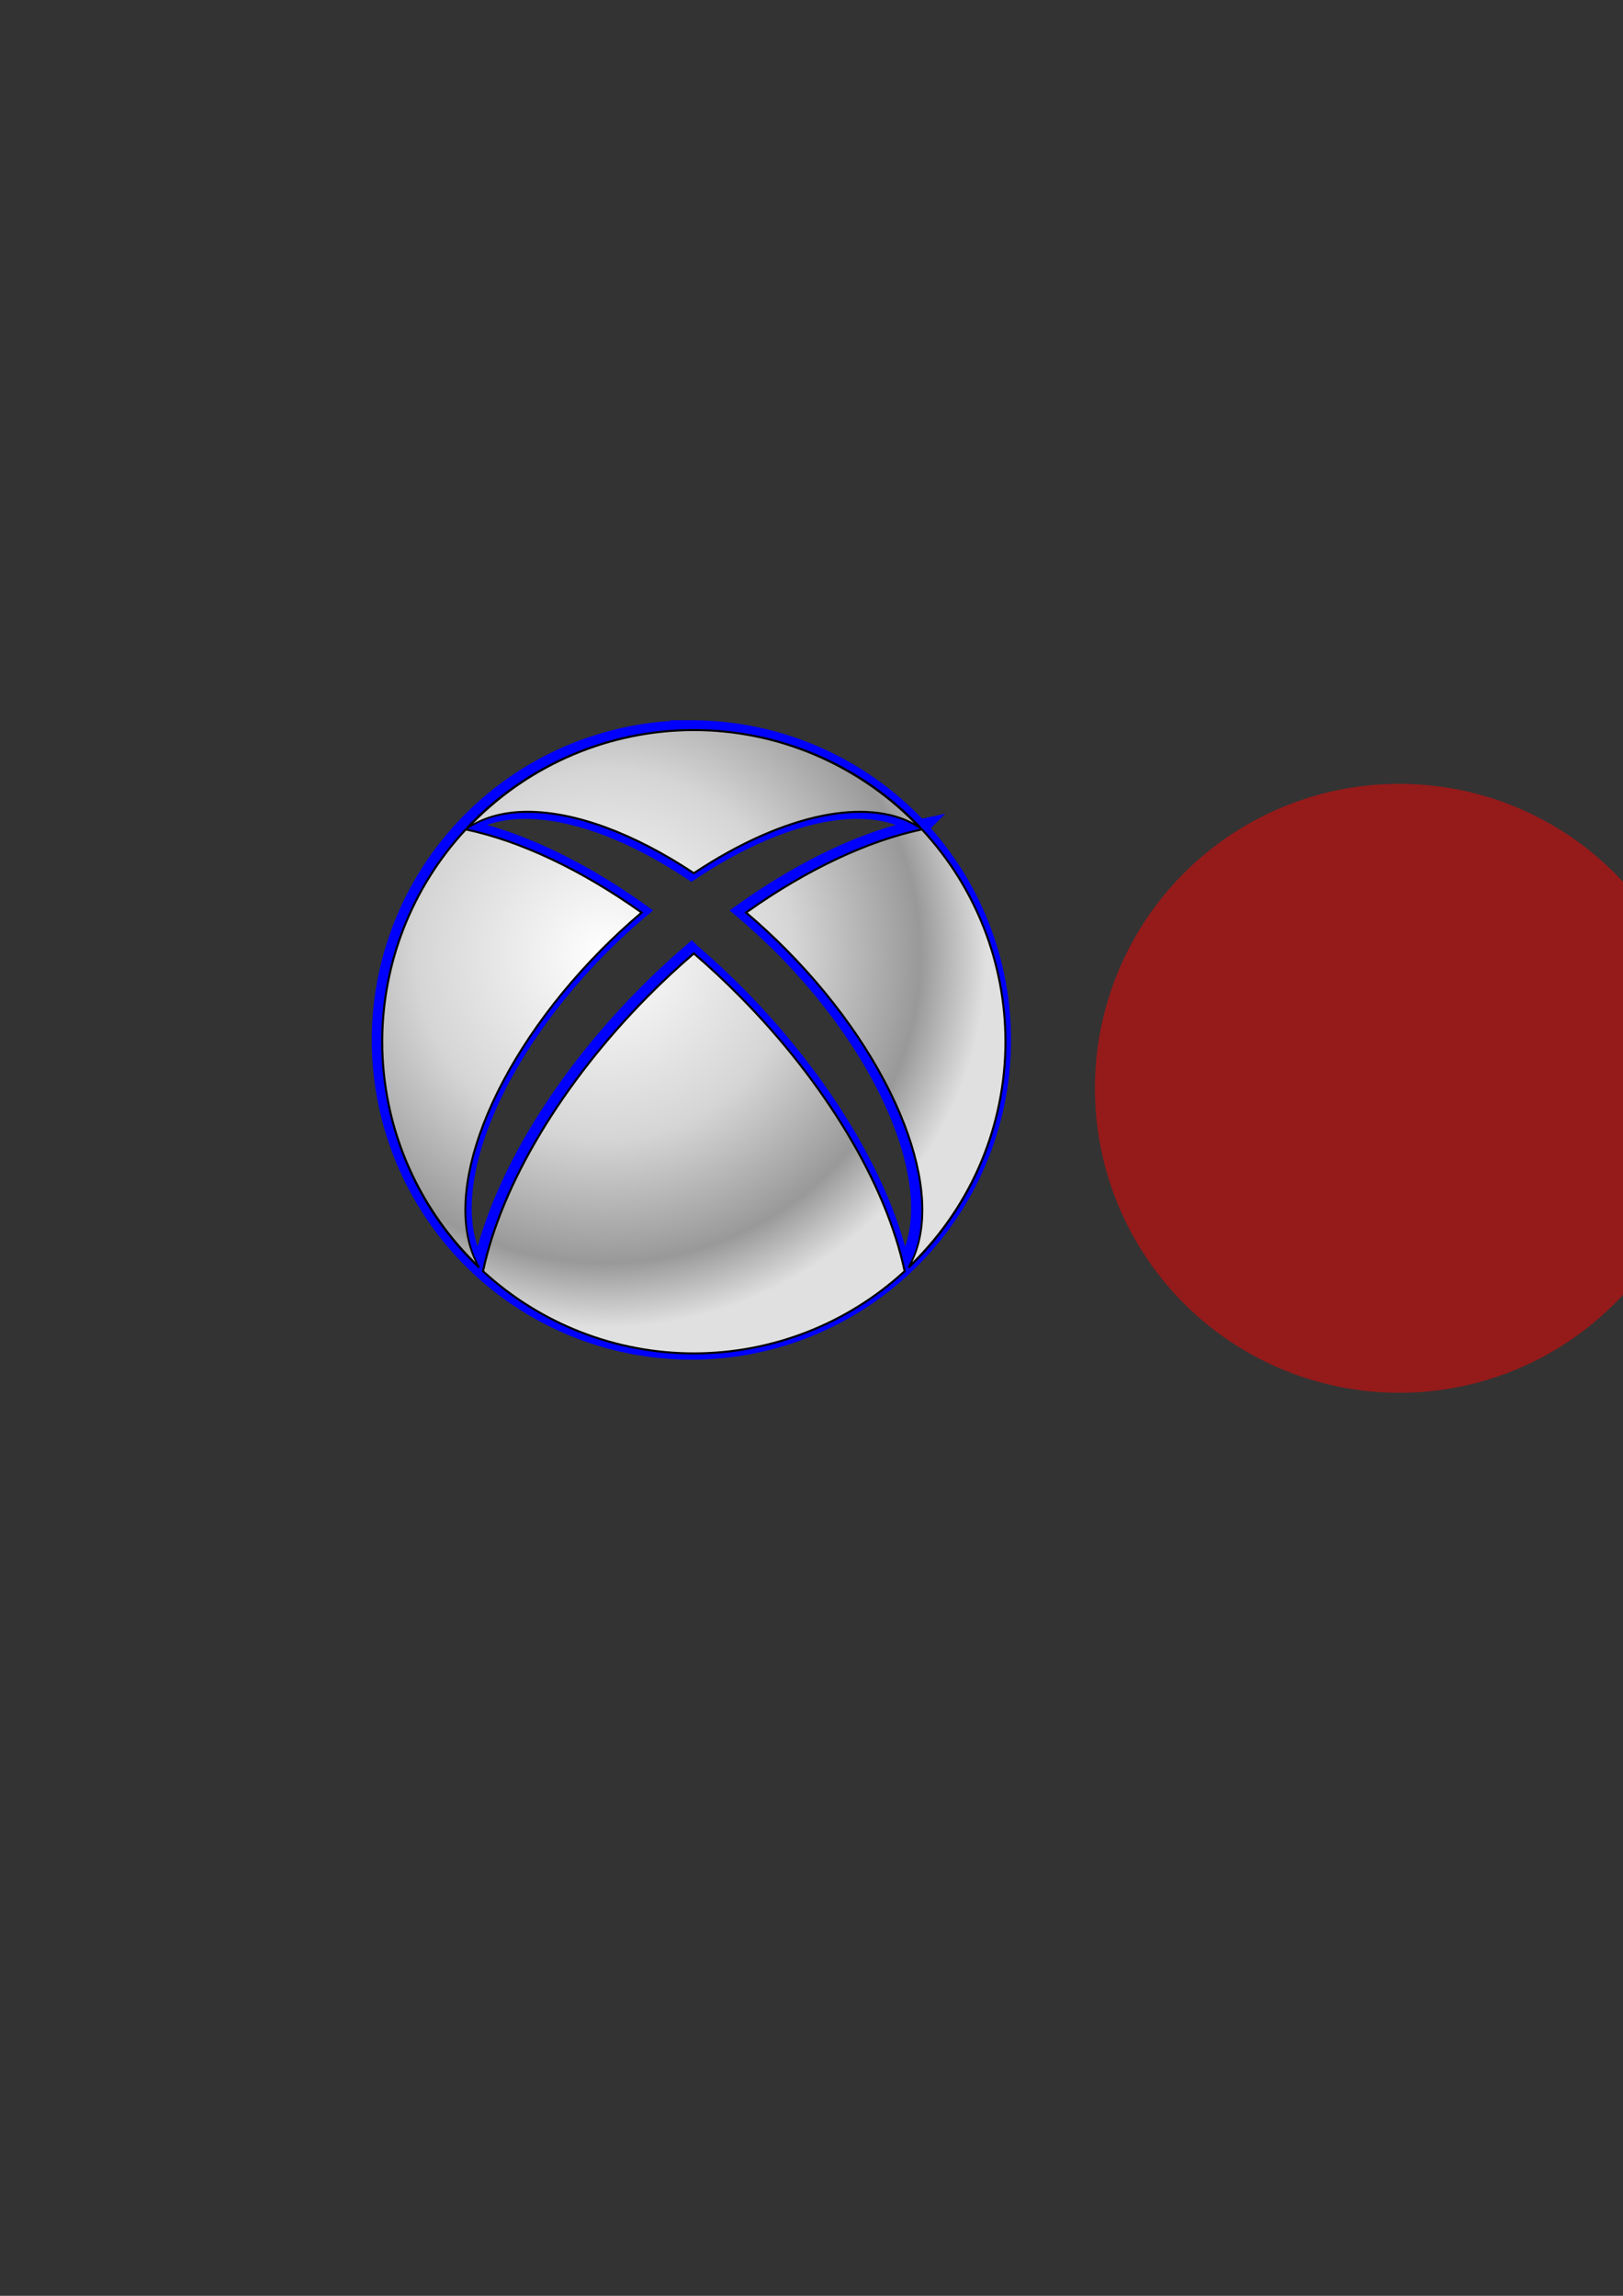 <?xml version="1.0" encoding="UTF-8" standalone="no"?>
<svg
   xmlns:osb="http://www.openswatchbook.org/uri/2009/osb"
   xmlns:dc="http://purl.org/dc/elements/1.1/"
   xmlns:cc="http://creativecommons.org/ns#"
   xmlns:rdf="http://www.w3.org/1999/02/22-rdf-syntax-ns#"
   xmlns:svg="http://www.w3.org/2000/svg"
   xmlns="http://www.w3.org/2000/svg"
   xmlns:xlink="http://www.w3.org/1999/xlink"
   xmlns:sodipodi="http://sodipodi.sourceforge.net/DTD/sodipodi-0.dtd"
   xmlns:inkscape="http://www.inkscape.org/namespaces/inkscape"
   sodipodi:docname="Xbox.svg"
   inkscape:version="1.0 (6e3e5246a0, 2020-05-07)"
   id="svg8"
   version="1.1"
   viewBox="0 0 210 297"
   height="297mm"
   width="210mm">
  <rect x="0" y="0" width="210" height="297" fill="#333333" stroke="none"/>
  <defs
     id="defs2">
    <linearGradient
       osb:paint="solid"
       id="linearGradient1010">
      <stop
         id="stop1008"
         offset="0"
         style="stop-color:#0000ff;stop-opacity:1;" />
    </linearGradient>
    <linearGradient
       osb:paint="solid"
       id="linearGradient1004">
      <stop
         id="stop1002"
         offset="0"
         style="stop-color:#0000ff;stop-opacity:1;" />
    </linearGradient>
    <linearGradient
       id="linearGradient992"
       inkscape:collect="always">
      <stop
         id="stop988"
         offset="0"
         style="stop-color:#ffffff;stop-opacity:1" />
      <stop
         style="stop-color:#d5d5d5;stop-opacity:1"
         offset="0.496"
         id="stop998" />
      <stop
         style="stop-color:#999999;stop-opacity:1"
         offset="0.827"
         id="stop996" />
      <stop
         id="stop990"
         offset="1"
         style="stop-color:#e0e0e0;stop-opacity:1" />
    </linearGradient>
    <radialGradient
       gradientUnits="userSpaceOnUse"
       gradientTransform="matrix(1.226,0,0,1.197,-161.713,-100.275)"
       r="152.151"
       fy="509.507"
       fx="714.524"
       cy="509.507"
       cx="714.524"
       id="radialGradient994"
       xlink:href="#linearGradient992"
       inkscape:collect="always" />
  </defs>
  <sodipodi:namedview
     inkscape:window-maximized="1"
     inkscape:window-y="27"
     inkscape:window-x="74"
     inkscape:window-height="1016"
     inkscape:window-width="1846"
     inkscape:snap-nodes="false"
     showborder="false"
     showgrid="false"
     inkscape:document-rotation="0"
     inkscape:current-layer="layer1"
     inkscape:document-units="px"
     inkscape:cy="600"
     inkscape:cx="422.43852"
     inkscape:zoom="1"
     inkscape:pageshadow="2"
     inkscape:pageopacity="0.0"
     borderopacity="1.0"
     bordercolor="#666666"
     pagecolor="#ffffff"
     id="base" />
  <g
     id="layer1"
     inkscape:groupmode="layer"
     inkscape:label="Layer 1">
    <path
       d="m 89.346,94.278 a 40.257,40.257 0 0 0 -29.212,12.678 40.508,20.253 45.43 0 1 7.829,-2.119 40.508,20.253 45.43 0 1 21.496,7.929 20.253,40.508 44.57 0 1 29.326,-5.811 40.257,40.257 0 0 0 -29.325,-12.678 40.257,40.257 0 0 0 -0.115,0 z M 59.995,107.106 a 40.257,40.257 0 0 0 -10.791,27.429 40.257,40.257 0 0 0 12.509,29.166 20.253,40.508 44.57 0 1 15.846,-41.081 20.253,40.508 44.57 0 1 5.159,-4.77 50.687,25.342 45.43 0 0 -22.723,-10.744 z m 58.931,0 a 25.342,50.687 44.57 0 0 -22.724,10.744 40.508,20.253 45.43 0 1 5.159,4.77 40.508,20.253 45.43 0 1 15.846,41.082 40.257,40.257 0 0 0 12.509,-29.166 40.257,40.257 0 0 0 -10.791,-27.429 z m -29.466,16.023 a 25.342,50.687 44.57 0 0 -5.927,5.519 25.342,50.687 44.57 0 0 -21.311,35.53 40.257,40.257 0 0 0 27.239,10.615 40.257,40.257 0 0 0 27.238,-10.614 50.687,25.342 45.43 0 0 -21.311,-35.53 50.687,25.342 45.43 0 0 -5.927,-5.519 z"
       style="opacity:1;fill:#0000ff;fill-opacity:1;fill-rule:evenodd;stroke:#0000ff;stroke-width:2.2;stroke-miterlimit:4;stroke-dasharray:none"
       id="path1000" />
    <g
       style="opacity:1;stroke-width:7.559;stroke-miterlimit:4;stroke-dasharray:none"
       transform="matrix(0.265,0,0,0.265,-111.067,-11.56)"
       id="g3964">
      <path
         id="path3966"
         d="m 757.467,400.018 c -41.824,0.119 -81.754,17.448 -110.406,47.916 7.826,-5.286 17.854,-8 29.592,-8.008 23.31,-0.016 52.176,10.631 81.246,29.969 44.445,-29.565 87.078,-38.012 110.838,-21.961 -28.755,-30.576 -68.863,-47.915 -110.836,-47.916 -0.145,-2.1e-4 -0.289,-2.1e-4 -0.434,0 z m -110.934,48.48 c -26.212,28.158 -40.785,65.2 -40.785,103.67 8.6e-4,41.668 17.09,81.512 47.279,110.232 -19.943,-34.108 5.698,-100.586 59.889,-155.268 6.264,-6.32 12.788,-12.353 19.5,-18.029 -29.392,-20.896 -59.265,-35.02 -85.883,-40.605 z m 222.732,0 c -26.619,5.585 -56.492,19.709 -85.885,40.605 6.712,5.677 13.236,11.709 19.5,18.029 54.192,54.681 79.834,121.161 59.891,155.27 30.189,-28.721 47.279,-68.566 47.279,-110.234 -1.8e-4,-38.47 -14.573,-75.512 -40.785,-103.67 z m -111.367,60.559 c -7.697,6.605 -15.189,13.58 -22.402,20.859 -41.825,42.203 -71.579,91.81 -80.545,134.285 28.077,25.801 64.818,40.119 102.949,40.119 38.13,-7.8e-4 74.869,-14.318 102.945,-40.117 -8.965,-42.476 -38.719,-92.083 -80.545,-134.287 -7.214,-7.279 -14.705,-14.255 -22.402,-20.859 z"
         style="color:#000000;font-style:normal;font-variant:normal;font-weight:normal;font-stretch:normal;font-size:medium;line-height:normal;font-family:sans-serif;font-variant-ligatures:normal;font-variant-position:normal;font-variant-caps:normal;font-variant-numeric:normal;font-variant-alternates:normal;font-variant-east-asian:normal;font-feature-settings:normal;font-variation-settings:normal;text-indent:0;text-align:start;text-decoration:none;text-decoration-line:none;text-decoration-style:solid;text-decoration-color:#000000;letter-spacing:normal;word-spacing:normal;text-transform:none;writing-mode:lr-tb;direction:ltr;text-orientation:mixed;dominant-baseline:auto;baseline-shift:baseline;text-anchor:start;white-space:normal;shape-padding:0;shape-margin:0;inline-size:0;clip-rule:nonzero;display:inline;overflow:visible;visibility:visible;isolation:auto;mix-blend-mode:normal;color-interpolation:sRGB;color-interpolation-filters:linearRGB;solid-color:#000000;solid-opacity:1;vector-effect:none;fill:url(#radialGradient994);fill-opacity:1;fill-rule:evenodd;stroke:none;stroke-width:7.559;stroke-linecap:butt;stroke-linejoin:miter;stroke-miterlimit:4;stroke-dasharray:none;stroke-dashoffset:0;stroke-opacity:1;color-rendering:auto;image-rendering:auto;shape-rendering:auto;text-rendering:auto;enable-background:accumulate;stop-color:#000000;stop-opacity:1" />
      <path
         id="path3968"
         d="m 757.465,399.518 c -41.961,0.119 -82.021,17.507 -110.768,48.074 l 0.463,0.545 c -0.172,-0.037 -0.351,-0.093 -0.523,-0.129 l -0.277,-0.057 -0.191,0.207 c -26.298,28.25 -40.92,65.413 -40.92,104.01 8.6e-4,41.805 17.148,81.779 47.436,110.594 l 0.775,-0.613 c -9.853,-16.851 -8.48,-41.849 2.18,-69.486 10.66,-27.637 30.581,-57.881 57.633,-85.178 6.253,-6.31 12.766,-12.333 19.467,-18 l 0.492,-0.416 -0.525,-0.373 c -29.105,-20.692 -58.675,-34.731 -85.156,-40.463 7.699,-5.134 17.541,-7.799 29.104,-7.807 23.158,-0.016 51.955,10.585 80.969,29.885 l 0.277,0.184 0.277,-0.184 c 22.179,-14.754 43.897,-24.228 62.996,-28.012 18.995,-3.764 35.365,-1.885 47.084,5.932 -26.483,5.731 -56.056,19.771 -85.164,40.465 l -0.525,0.373 0.492,0.416 c 6.7,5.667 13.213,11.69 19.467,18 27.052,27.297 46.974,57.54 57.635,85.178 10.66,27.638 12.033,52.637 2.18,69.488 l 0.775,0.613 c 30.288,-28.815 47.435,-68.79 47.436,-110.596 -1.8e-4,-38.596 -14.622,-75.759 -40.92,-104.01 l -0.191,-0.207 -0.277,0.057 c -0.173,0.036 -0.352,0.092 -0.525,0.129 l 0.463,-0.545 c -28.849,-30.676 -69.089,-48.074 -111.199,-48.074 -0.145,-2.1e-4 -0.289,-2.1e-4 -0.434,0 z m 0.002,1 h 0.002 c 0.143,-2e-4 0.288,-2.1e-4 0.432,0 40.439,5e-4 79.043,16.272 107.467,44.875 -11.671,-6.26 -26.981,-7.526 -44.391,-4.076 -19.187,3.802 -40.907,13.286 -63.074,27.99 -29.035,-19.26 -57.861,-29.897 -81.25,-29.881 -10.237,0.007 -19.112,2.183 -26.48,6.213 28.342,-28.656 66.886,-45.006 107.295,-45.121 z m -110.754,48.541 c 26.298,5.573 55.814,19.51 84.891,40.098 -6.548,5.563 -12.924,11.451 -19.043,17.625 -27.139,27.385 -47.133,57.721 -57.855,85.52 -10.161,26.344 -11.889,50.352 -3.469,67.488 -28.697,-28.445 -44.987,-67.129 -44.988,-107.621 1.8e-4,-38.247 14.463,-75.07 40.465,-103.109 z m 222.373,0 c 26.002,28.039 40.465,64.862 40.465,103.109 -3.2e-4,40.493 -16.29,79.178 -44.988,107.623 8.421,-17.137 6.693,-41.144 -3.469,-67.488 -10.723,-27.799 -30.718,-58.137 -57.857,-85.521 -6.119,-6.174 -12.495,-12.062 -19.043,-17.625 29.078,-20.589 58.594,-34.525 84.893,-40.098 z m -111.188,59.34 -0.326,0.279 c -7.708,6.614 -15.209,13.598 -22.432,20.887 -41.88,42.258 -71.682,91.916 -80.678,134.533 l -0.061,0.279 0.211,0.191 c 28.169,25.886 65.031,40.252 103.287,40.252 38.255,-7.8e-4 75.115,-14.366 103.283,-40.25 l 0.211,-0.191 -0.061,-0.279 c -8.995,-42.618 -38.797,-92.276 -80.678,-134.535 -7.223,-7.289 -14.724,-14.273 -22.432,-20.887 z m 0,1.328 c 7.571,6.512 14.946,13.375 22.047,20.541 41.68,42.057 71.33,91.483 80.336,133.756 -27.956,25.588 -64.475,39.796 -102.381,39.797 -37.908,-3.3e-4 -74.43,-14.206 -102.387,-39.797 9.006,-42.273 38.658,-91.699 80.338,-133.756 7.101,-7.166 14.476,-14.029 22.047,-20.541 z"
         style="color:#000000;font-style:normal;font-variant:normal;font-weight:normal;font-stretch:normal;font-size:medium;line-height:normal;font-family:sans-serif;font-variant-ligatures:normal;font-variant-position:normal;font-variant-caps:normal;font-variant-numeric:normal;font-variant-alternates:normal;font-variant-east-asian:normal;font-feature-settings:normal;font-variation-settings:normal;text-indent:0;text-align:start;text-decoration:none;text-decoration-line:none;text-decoration-style:solid;text-decoration-color:#000000;letter-spacing:normal;word-spacing:normal;text-transform:none;writing-mode:lr-tb;direction:ltr;text-orientation:mixed;dominant-baseline:auto;baseline-shift:baseline;text-anchor:start;white-space:normal;shape-padding:0;shape-margin:0;inline-size:0;clip-rule:nonzero;display:inline;overflow:visible;visibility:visible;isolation:auto;mix-blend-mode:normal;color-interpolation:sRGB;color-interpolation-filters:linearRGB;solid-color:#000000;solid-opacity:1;vector-effect:none;fill-opacity:1;fill-rule:evenodd;stroke:none;stroke-width:7.559;stroke-linecap:butt;stroke-linejoin:miter;stroke-miterlimit:4;stroke-dasharray:none;stroke-dashoffset:0;stroke-opacity:1;color-rendering:auto;image-rendering:auto;shape-rendering:auto;text-rendering:auto;enable-background:accumulate;stop-color:#000000;stop-opacity:1" />
    </g>
    <circle
       r="39.391"
       cy="140.791"
       cx="181.059"
       id="path3981"
       style="opacity:0.483;fill:#ff0000;fill-rule:evenodd;stroke-width:0.191;stroke-miterlimit:4;stroke-dasharray:none" />
  </g>
</svg>
